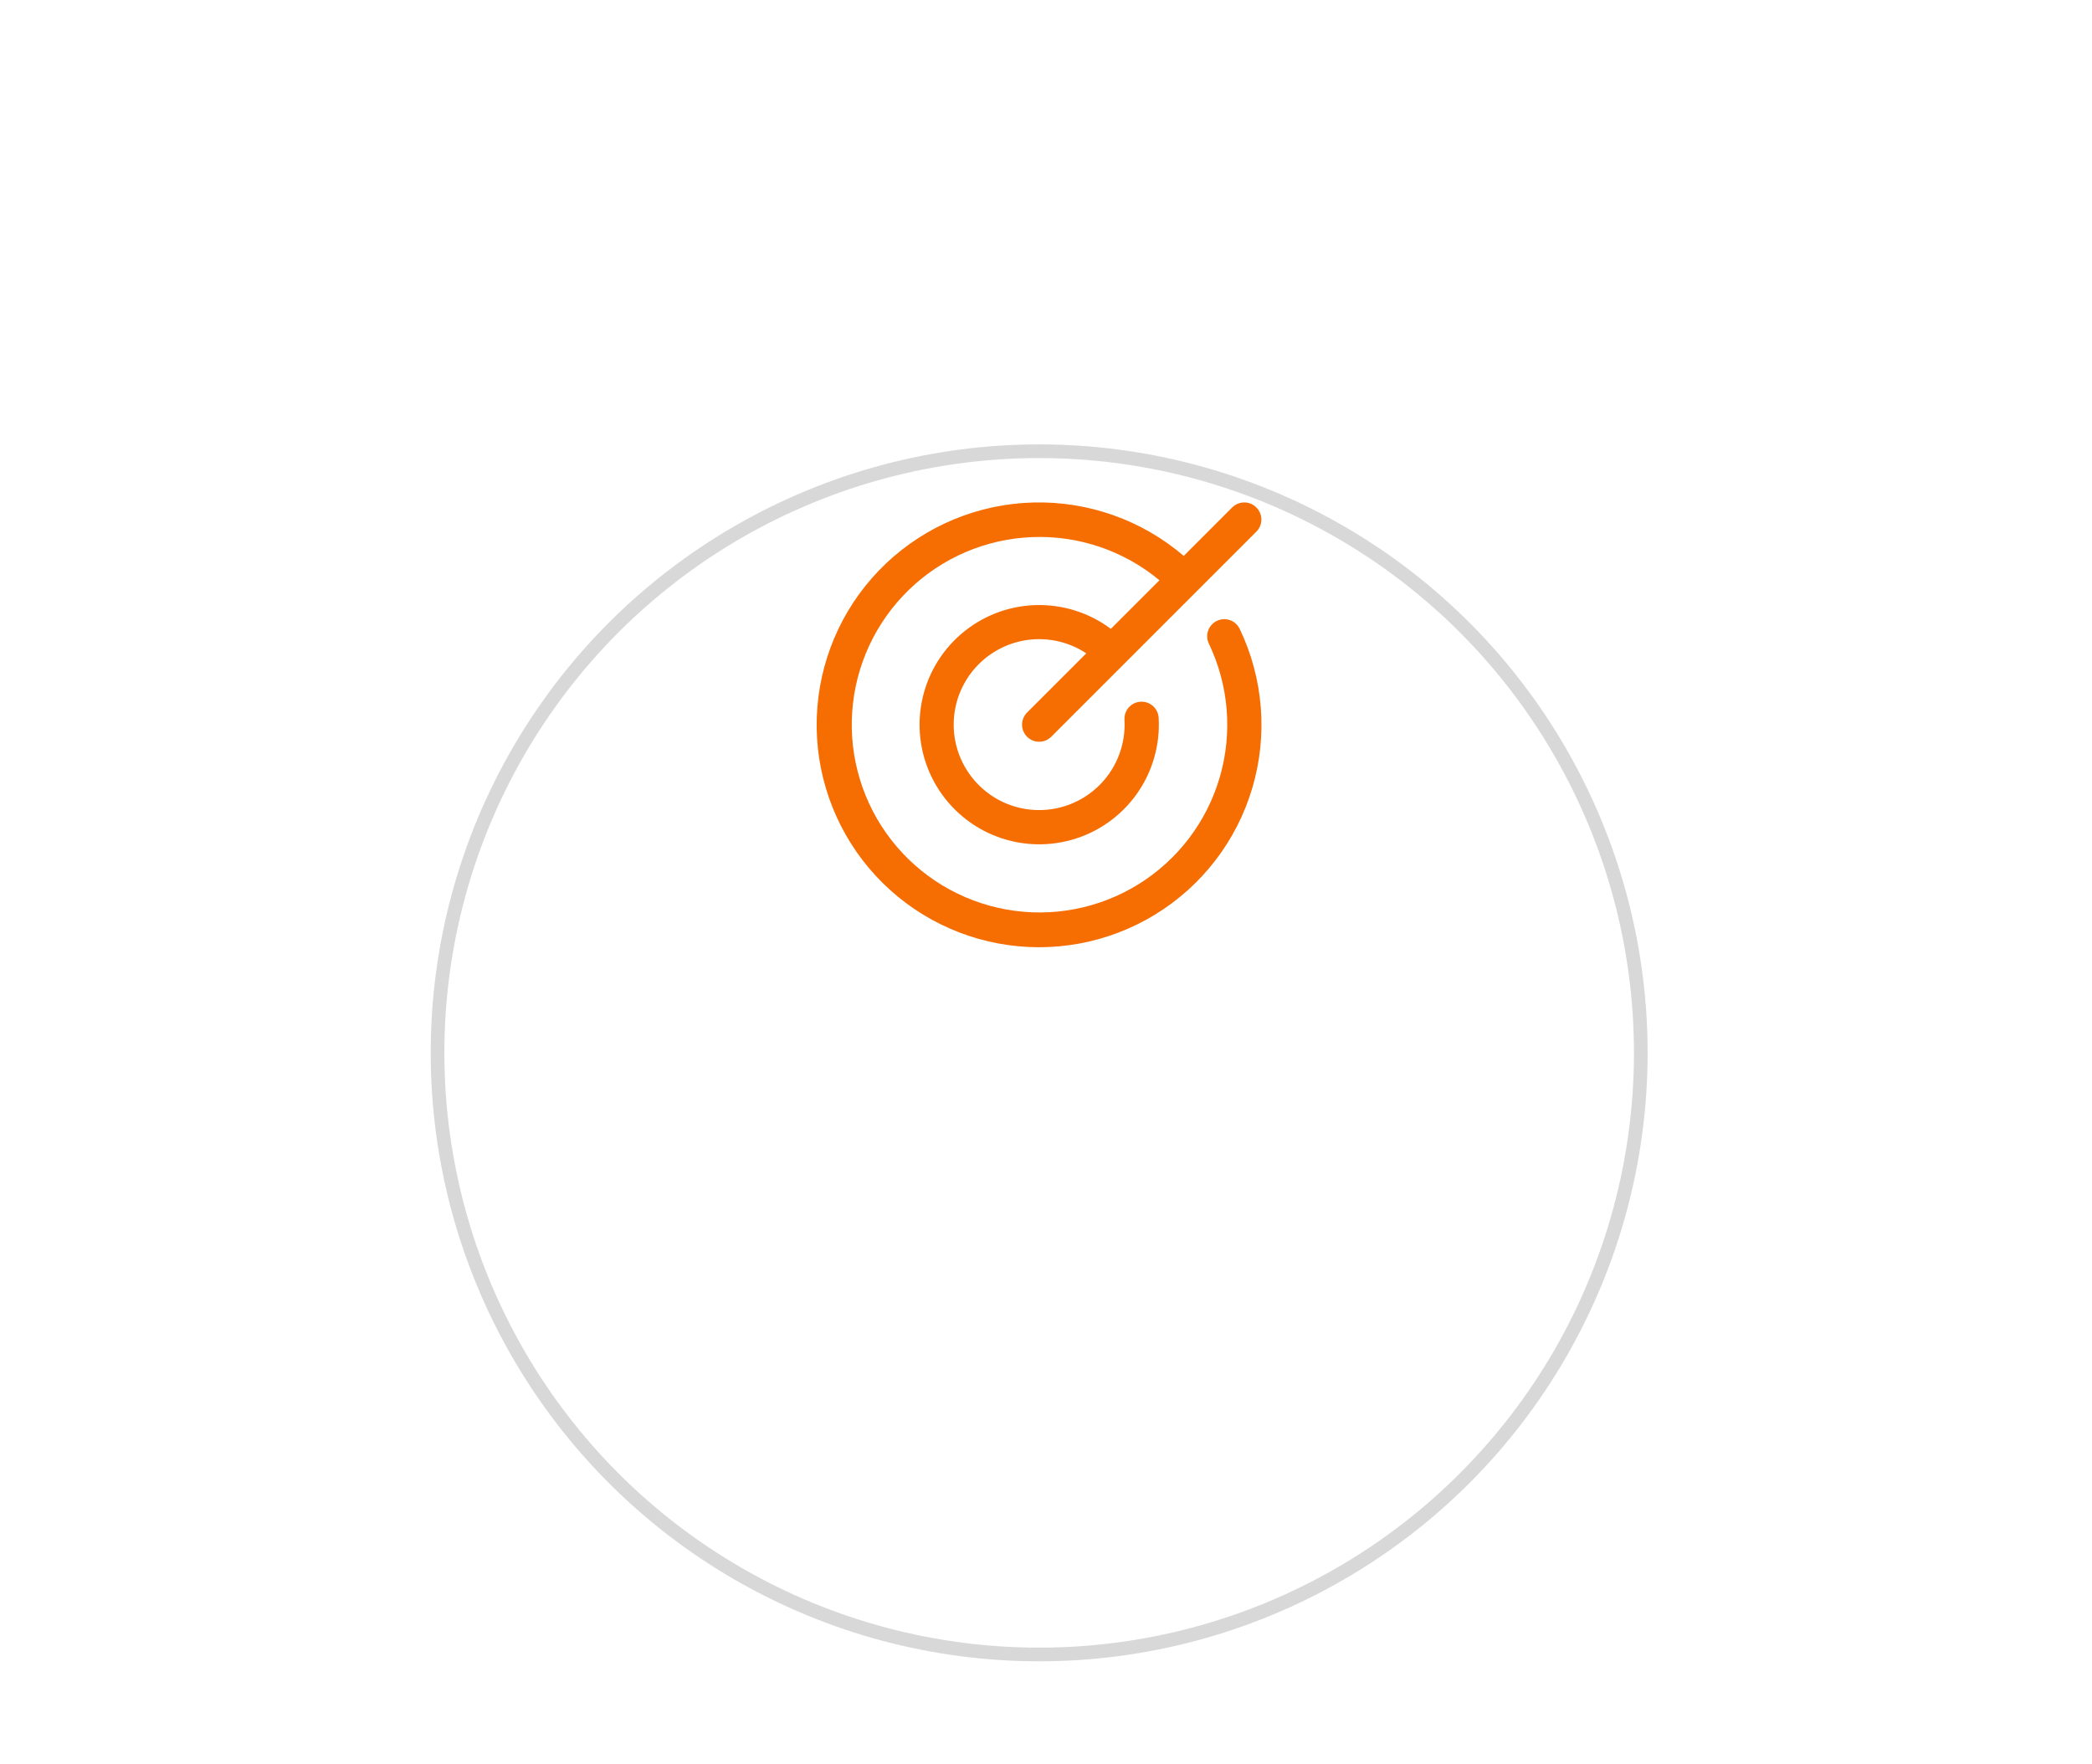 <svg width="153" height="129" viewBox="0 0 153 129" fill="none" xmlns="http://www.w3.org/2000/svg">
<g filter="url(#filter0_d_139_2554)">
<circle cx="76" cy="53" r="44" fill="white" fill-opacity="0.5"/>
<circle cx="76" cy="53" r="44" stroke="#D8D8D8"/>
</g>
<path d="M91.591 57.62C90.452 61.476 87.924 64.774 84.496 66.876C81.069 68.978 76.983 69.736 73.029 69.004C69.076 68.271 65.533 66.1 63.086 62.909C60.639 59.719 59.46 55.734 59.778 51.726C60.095 47.717 61.886 43.968 64.805 41.203C67.725 38.437 71.565 36.851 75.585 36.75C79.604 36.649 83.519 38.041 86.573 40.656L90.115 37.113C90.35 36.878 90.668 36.746 91 36.746C91.332 36.746 91.65 36.878 91.884 37.113C92.119 37.347 92.251 37.665 92.251 37.997C92.251 38.329 92.119 38.647 91.884 38.881L76.884 53.881C76.65 54.116 76.332 54.248 76 54.248C75.668 54.248 75.35 54.116 75.115 53.881C74.881 53.647 74.749 53.329 74.749 52.997C74.749 52.665 74.881 52.347 75.115 52.113L79.447 47.781C78.273 47.005 76.871 46.648 75.469 46.767C74.067 46.886 72.746 47.475 71.72 48.439C70.694 49.402 70.024 50.684 69.817 52.076C69.61 53.468 69.879 54.889 70.58 56.109C71.282 57.329 72.374 58.277 73.681 58.799C74.988 59.321 76.433 59.386 77.782 58.985C79.131 58.583 80.305 57.738 81.114 56.587C81.922 55.435 82.319 54.044 82.239 52.639C82.23 52.475 82.253 52.311 82.307 52.156C82.362 52 82.446 51.857 82.555 51.735C82.665 51.612 82.797 51.512 82.946 51.441C83.094 51.37 83.254 51.328 83.419 51.319C83.75 51.3 84.076 51.414 84.323 51.635C84.446 51.745 84.546 51.877 84.617 52.026C84.688 52.174 84.73 52.334 84.739 52.499C84.853 54.487 84.285 56.455 83.129 58.078C81.973 59.7 80.298 60.879 78.381 61.42C76.464 61.961 74.419 61.832 72.585 61.054C70.752 60.276 69.238 58.895 68.296 57.141C67.353 55.386 67.037 53.362 67.4 51.404C67.763 49.445 68.784 47.669 70.293 46.369C71.803 45.069 73.71 44.323 75.701 44.254C77.692 44.186 79.647 44.798 81.242 45.991L84.797 42.436C82.192 40.273 78.879 39.149 75.496 39.28C72.113 39.41 68.897 40.786 66.466 43.143C64.036 45.5 62.562 48.672 62.327 52.05C62.093 55.428 63.114 58.773 65.196 61.443C67.278 64.113 70.273 65.92 73.606 66.517C76.938 67.114 80.374 66.458 83.253 64.676C86.132 62.894 88.251 60.111 89.203 56.862C90.155 53.612 89.873 50.126 88.411 47.072C88.268 46.773 88.25 46.429 88.36 46.116C88.471 45.804 88.701 45.548 89 45.405C89.299 45.262 89.643 45.244 89.956 45.354C90.268 45.465 90.524 45.695 90.667 45.994C92.402 49.622 92.731 53.763 91.591 57.62Z" fill="#F66D02"/>
<defs>
<filter id="filter0_d_139_2554" x="-0.5" y="0.5" width="153" height="153" filterUnits="userSpaceOnUse" color-interpolation-filters="sRGB">
<feFlood flood-opacity="0" result="BackgroundImageFix"/>
<feColorMatrix in="SourceAlpha" type="matrix" values="0 0 0 0 0 0 0 0 0 0 0 0 0 0 0 0 0 0 127 0" result="hardAlpha"/>
<feOffset dy="24"/>
<feGaussianBlur stdDeviation="16"/>
<feColorMatrix type="matrix" values="0 0 0 0 0 0 0 0 0 0 0 0 0 0 0 0 0 0 0.08 0"/>
<feBlend mode="normal" in2="BackgroundImageFix" result="effect1_dropShadow_139_2554"/>
<feBlend mode="normal" in="SourceGraphic" in2="effect1_dropShadow_139_2554" result="shape"/>
</filter>
</defs>
</svg>
